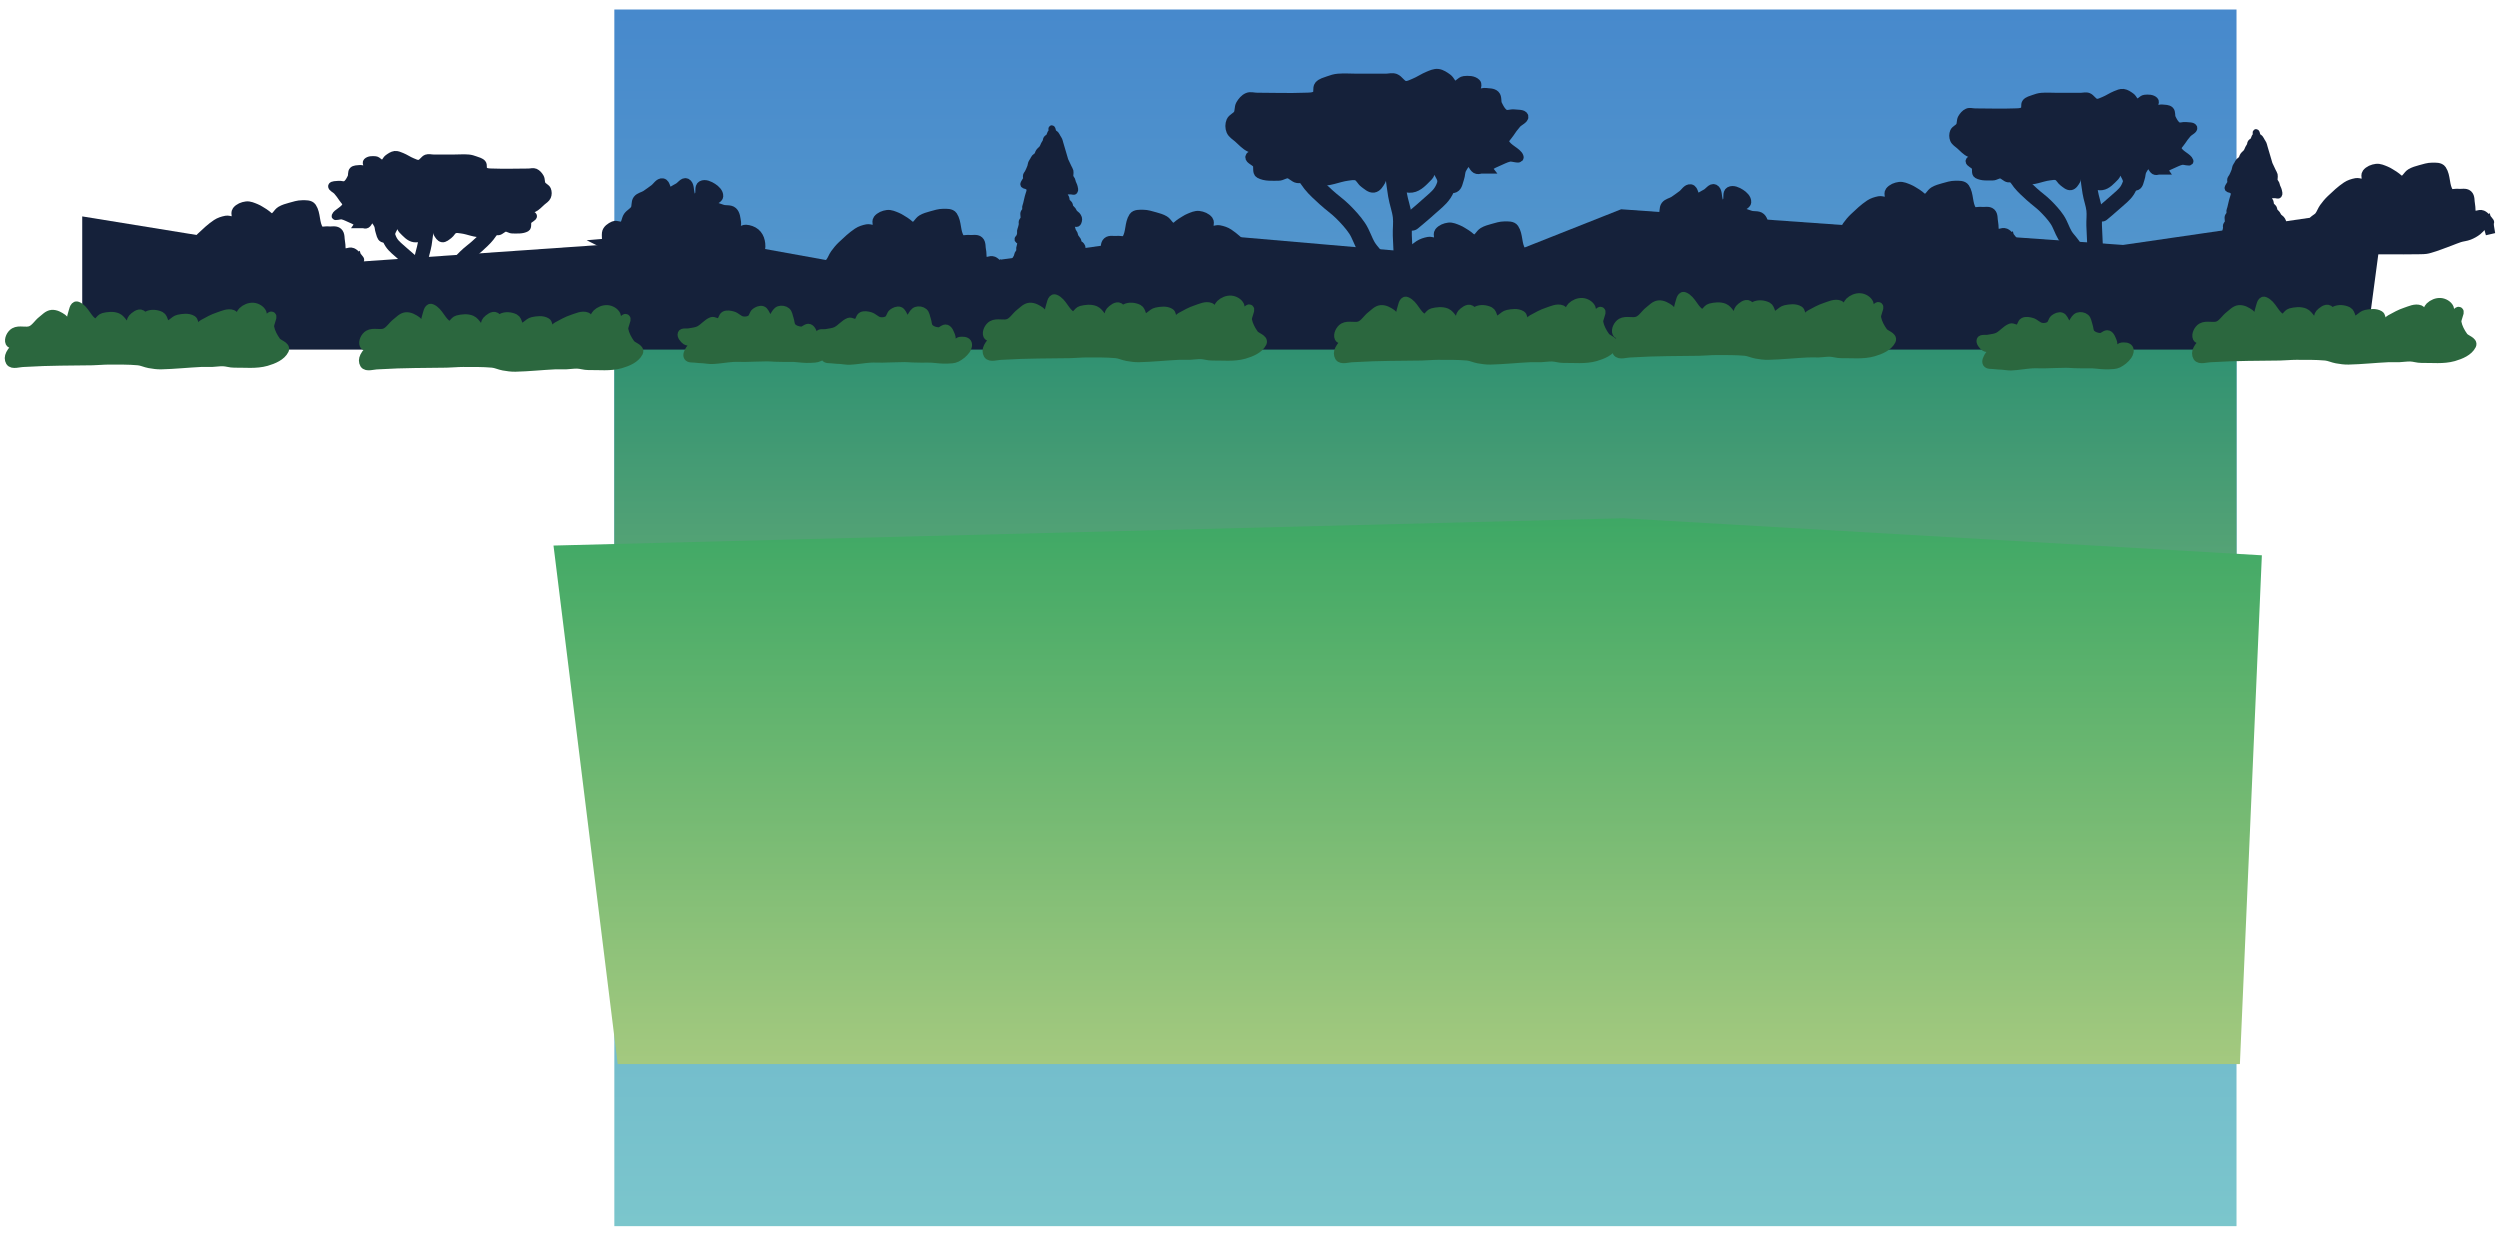 <svg xmlns="http://www.w3.org/2000/svg" xmlns:xlink="http://www.w3.org/1999/xlink" version="1.1" width="739.745" height="365.63" viewBox="-0.781 -2.815 739.745 365.63">
  <defs>
    <linearGradient id="grad_1" y2="1" x2="0">
      <stop offset="0" stop-color="#4789CC" stop-opacity="1"/>
      <stop offset="1" stop-color="#7BC6CC" stop-opacity="1"/>
    </linearGradient>
    <linearGradient id="grad_2" y2="1" x2="0">
      <stop offset="0" stop-color="#2D9071" stop-opacity="1"/>
      <stop offset="1" stop-color="#A4C97F" stop-opacity="1"/>
    </linearGradient>
    <linearGradient id="grad_3" y2="1" x2="0">
      <stop offset="0" stop-color="#3EA865" stop-opacity="1"/>
      <stop offset="1" stop-color="#A4C97F" stop-opacity="1"/>
    </linearGradient>
  <linearGradient id="grad_1-,0,0,1,181,0" y2="360" x2="181" x1="181" y1="0" gradientUnits="userSpaceOnUse">
      <stop offset="0" stop-color="#4789CC" stop-opacity="1"/>
      <stop offset="1" stop-color="#7BC6CC" stop-opacity="1"/>
    </linearGradient><linearGradient id="grad_2-,0,0,1,181,-71" y2="289" x2="181" x1="181" y1="96.5" gradientUnits="userSpaceOnUse">
      <stop offset="0" stop-color="#2D9071" stop-opacity="1"/>
      <stop offset="1" stop-color="#A4C97F" stop-opacity="1"/>
    </linearGradient><linearGradient id="grad_3-,0,0,1.153571367263794,182,-103.25" y2="312.036" x2="163" x1="163" y1="150.536" gradientUnits="userSpaceOnUse">
      <stop offset="0" stop-color="#3EA865" stop-opacity="1"/>
      <stop offset="1" stop-color="#A4C97F" stop-opacity="1"/>
    </linearGradient></defs>
  <!-- Exported by Scratch - http://scratch.mit.edu/ -->
  <path id="ID0.6388234607875347" fill="url(#grad_1-,0,0,1,181,0)" stroke="none" d="M 181 0 L 661 0 L 661 360 L 181 360 L 181 0 Z " stroke-width="1"/>
  <path id="ID0.03321666643023491" fill="url(#grad_2-,0,0,1,181,-71)" stroke="none" d="M 181 96.5 L 661 96.5 L 661 289 L 181 289 L 181 96.5 Z " stroke-width="1"/>
  <path id="ID0.7998434491455555" fill="url(#grad_3-,0,0,1.153571367263794,182,-103.25)" stroke="none" stroke-linecap="round" d="M 163 158.611 L 479.5 150.536 L 668.5 161.495 L 662 312.036 L 182 312.036 L 163 158.611 Z " stroke-width="1.08"/>
  <g id="ID0.3975421995855868">
    <path id="ID0.5004307264462113" fill="#15213A" stroke="none" d="M 23.55 61.218 L 105.895 74.59 L 207.242 67.552 L 265.658 78.109 L 352.225 66.145 L 441.608 73.886 L 478.909 59.107 L 627.411 69.664 L 704.829 58.403 L 699.199 100.631 L 23.55 100.631 L 23.55 61.218 Z " stroke-width="1.408"/>
    <g id="ID0.7524295561015606">
      <path id="ID0.6570757920853794" fill="#15213A" stroke="#15213A" stroke-width="2.815" stroke-linecap="round" d="M 439.496 47.142 C 439.078 46.578 440.665 45.718 442.312 45.031 C 443.477 44.545 444.599 43.898 445.831 43.623 C 446.745 43.42 448.871 44.3 448.646 43.623 C 448.167 42.189 445.162 41.247 444.423 39.4 C 444.033 38.428 445.275 37.473 445.831 36.585 C 446.451 35.591 447.179 34.659 447.942 33.77 C 448.589 33.015 450.232 32.372 450.053 31.658 C 449.88 30.965 448.197 31.074 447.238 30.955 C 446.308 30.838 445.237 31.419 444.423 30.955 C 443.405 30.373 442.835 29.188 442.312 28.139 C 441.879 27.275 442.291 26.007 441.608 25.324 C 440.925 24.642 439.751 24.74 438.793 24.62 C 437.862 24.504 436.64 25.283 435.977 24.62 C 435.314 23.957 436.64 22.468 435.977 21.805 C 435.133 20.961 433.646 20.969 432.458 21.101 C 431.417 21.217 430.681 22.657 429.643 22.509 C 428.659 22.368 428.341 20.976 427.532 20.398 C 426.679 19.788 425.757 19.119 424.717 18.99 C 423.758 18.87 422.798 19.335 421.901 19.694 C 420.442 20.278 419.138 21.221 417.678 21.805 C 416.782 22.164 415.801 22.743 414.863 22.509 C 413.726 22.225 413.145 20.809 412.048 20.398 C 411.17 20.068 410.17 20.398 409.233 20.398 C 406.421 20.398 403.6 20.398 400.787 20.398 C 398.912 20.398 397.025 20.241 395.157 20.398 C 394.194 20.478 393.247 20.762 392.342 21.101 C 391.361 21.469 390.198 21.704 389.526 22.509 C 388.909 23.251 389.565 24.706 388.823 25.324 C 387.905 26.09 386.497 25.98 385.304 26.028 C 380.621 26.215 375.915 26.028 371.228 26.028 C 370.057 26.028 369.274 25.659 368.413 26.028 C 367.499 26.419 366.794 27.277 366.301 28.139 C 365.821 28.978 366.077 30.116 365.597 30.955 C 365.105 31.817 363.877 32.153 363.486 33.066 C 363.117 33.928 363.117 35.02 363.486 35.881 C 363.877 36.795 364.848 37.338 365.597 37.993 C 366.726 38.981 367.745 40.198 369.116 40.808 C 369.974 41.188 370.994 40.808 371.932 40.808 C 372.869 40.808 374.747 40.339 374.747 40.808 C 374.747 41.336 372.98 42.396 371.932 42.919 C 371.067 43.351 369.289 42.929 369.116 43.623 C 368.938 44.337 370.735 44.872 371.228 45.734 C 371.708 46.573 371.087 48.081 371.932 48.55 C 373.583 49.467 375.673 49.254 377.562 49.254 C 378.527 49.254 379.418 48.43 380.377 48.55 C 381.417 48.679 382.152 49.828 383.192 49.957 C 384.151 50.077 385.102 49.593 386.007 49.254 C 386.989 48.886 387.908 47.48 388.823 47.846 C 389.667 48.184 388.571 50.515 389.526 50.661 C 392.344 51.095 395.143 49.607 397.972 49.254 C 398.902 49.137 399.926 48.885 400.787 49.254 C 401.701 49.645 402.089 50.786 402.899 51.365 C 403.752 51.974 404.676 52.92 405.714 52.773 C 406.698 52.632 407.333 51.524 407.825 50.661 C 408.305 49.822 407.775 48.45 408.529 47.846 C 409.261 47.26 410.681 47.183 411.344 47.846 C 412.007 48.509 410.639 50.043 411.344 50.661 C 412.852 51.98 414.99 53.037 416.975 52.773 C 418.974 52.506 420.476 50.679 421.901 49.254 C 422.643 48.512 422.478 46.438 423.309 46.438 C 424.238 46.438 424.8 48.26 425.42 49.254 C 425.976 50.142 426.023 51.397 426.828 52.069 C 427.57 52.687 428.779 53.205 429.643 52.773 C 430.581 52.304 430.683 50.938 431.051 49.957 C 431.39 49.052 431.275 47.981 431.755 47.142 C 432.247 46.279 432.872 45.031 433.866 45.031 C 434.86 45.031 435.124 46.631 435.977 47.142 C 436.38 47.383 436.94 47.29 437.385 47.142 Z "/>
      <path id="ID0.30618046782910824" fill="none" stroke="#15213A" stroke-width="5.63" stroke-linecap="round" d="M 383.192 45.031 C 383.192 45.031 385.832 49.386 387.415 51.365 C 388.658 52.917 390.177 54.239 391.638 55.588 C 393.226 57.053 395.037 58.283 396.565 59.81 C 398.092 61.338 399.589 62.94 400.787 64.737 C 401.95 66.481 402.524 68.57 403.603 70.368 C 404.64 72.096 406.339 73.436 407.122 75.294 C 408.246 77.966 409.233 83.74 409.233 83.74 "/>
      <path id="ID0.8843724299222231" fill="none" stroke="#15213A" stroke-width="5.63" stroke-linecap="round" d="M 414.863 81.628 C 414.863 81.628 414.33 71.772 414.159 66.849 C 414.095 64.975 414.379 63.08 414.159 61.218 C 413.908 59.072 413.094 57.018 412.752 54.884 C 412.155 51.152 411.72 47.383 411.344 43.623 C 411.25 42.683 411.344 40.808 411.344 40.808 "/>
      <path id="ID0.13546682987362146" fill="none" stroke="#15213A" stroke-width="5.63" stroke-linecap="round" d="M 416.975 62.626 C 416.975 62.626 420.314 59.868 421.901 58.403 C 423.362 57.054 425.049 55.852 426.124 54.18 C 427.207 52.495 427.66 50.468 428.236 48.55 C 428.379 48.07 428.236 47.142 428.236 47.142 "/>
    </g>
    <g id="ID0.7524295561015606">
      <path id="ID0.6570757920853794" fill="#15213A" stroke="#15213A" stroke-width="2.305" stroke-linecap="round" d="M 639.599 47.698 C 639.257 47.236 640.556 46.532 641.904 45.97 C 642.858 45.572 643.777 45.042 644.785 44.817 C 645.534 44.651 647.274 45.371 647.09 44.817 C 646.698 43.643 644.238 42.872 643.633 41.36 C 643.313 40.564 644.33 39.782 644.785 39.055 C 645.293 38.242 645.889 37.479 646.514 36.751 C 647.044 36.133 648.389 35.606 648.242 35.022 C 648.101 34.454 646.722 34.544 645.937 34.446 C 645.176 34.35 644.299 34.826 643.633 34.446 C 642.799 33.97 642.333 33 641.904 32.141 C 641.55 31.433 641.887 30.395 641.328 29.836 C 640.769 29.277 639.808 29.358 639.023 29.26 C 638.261 29.164 637.261 29.803 636.718 29.26 C 636.176 28.717 637.261 27.498 636.718 26.955 C 636.027 26.264 634.81 26.271 633.837 26.379 C 632.985 26.474 632.382 27.652 631.533 27.532 C 630.727 27.416 630.467 26.277 629.804 25.803 C 629.106 25.304 628.351 24.757 627.499 24.651 C 626.715 24.553 625.929 24.933 625.195 25.227 C 624 25.705 622.933 26.477 621.737 26.955 C 621.004 27.249 620.2 27.723 619.433 27.532 C 618.502 27.299 618.026 26.14 617.128 25.803 C 616.409 25.533 615.591 25.803 614.823 25.803 C 612.521 25.803 610.211 25.803 607.909 25.803 C 606.374 25.803 604.829 25.675 603.299 25.803 C 602.511 25.869 601.736 26.101 600.995 26.379 C 600.192 26.68 599.24 26.872 598.69 27.532 C 598.184 28.139 598.721 29.33 598.114 29.836 C 597.362 30.463 596.21 30.373 595.233 30.413 C 591.399 30.566 587.547 30.413 583.709 30.413 C 582.75 30.413 582.11 30.11 581.404 30.413 C 580.656 30.733 580.079 31.435 579.676 32.141 C 579.283 32.828 579.492 33.759 579.1 34.446 C 578.696 35.152 577.691 35.426 577.371 36.174 C 577.069 36.88 577.069 37.774 577.371 38.479 C 577.691 39.227 578.486 39.672 579.1 40.208 C 580.024 41.017 580.858 42.014 581.981 42.512 C 582.682 42.824 583.518 42.512 584.285 42.512 C 585.053 42.512 586.59 42.129 586.59 42.512 C 586.59 42.945 585.144 43.812 584.285 44.241 C 583.578 44.595 582.122 44.249 581.981 44.817 C 581.834 45.401 583.306 45.839 583.709 46.546 C 584.102 47.233 583.594 48.467 584.285 48.85 C 585.637 49.602 587.348 49.427 588.895 49.427 C 589.685 49.427 590.415 48.753 591.199 48.85 C 592.051 48.956 592.653 49.897 593.504 50.003 C 594.289 50.101 595.068 49.704 595.809 49.427 C 596.612 49.126 597.365 47.975 598.114 48.274 C 598.805 48.551 597.908 50.459 598.69 50.579 C 600.997 50.934 603.288 49.716 605.604 49.427 C 606.366 49.331 607.204 49.125 607.909 49.427 C 608.657 49.747 608.975 50.682 609.638 51.155 C 610.336 51.654 611.093 52.429 611.942 52.308 C 612.748 52.192 613.268 51.285 613.671 50.579 C 614.064 49.892 613.629 48.769 614.247 48.274 C 614.846 47.795 616.009 47.732 616.552 48.274 C 617.095 48.817 615.975 50.073 616.552 50.579 C 617.786 51.659 619.537 52.524 621.161 52.308 C 622.798 52.09 624.027 50.594 625.195 49.427 C 625.802 48.819 625.667 47.122 626.347 47.122 C 627.108 47.122 627.567 48.613 628.076 49.427 C 628.531 50.154 628.569 51.182 629.228 51.731 C 629.835 52.237 630.825 52.661 631.533 52.308 C 632.3 51.924 632.384 50.806 632.685 50.003 C 632.963 49.262 632.868 48.385 633.261 47.698 C 633.665 46.992 634.176 45.97 634.99 45.97 C 635.803 45.97 636.02 47.28 636.718 47.698 C 637.048 47.895 637.507 47.819 637.871 47.698 Z "/>
      <path id="ID0.30618046782910824" fill="none" stroke="#15213A" stroke-width="4.61" stroke-linecap="round" d="M 593.52 46.03 C 593.52 46.03 595.681 49.595 596.978 51.216 C 597.995 52.487 599.239 53.569 600.435 54.673 C 601.735 55.872 603.218 56.88 604.468 58.13 C 605.718 59.38 606.945 60.692 607.925 62.163 C 608.877 63.591 609.347 65.301 610.23 66.773 C 611.079 68.188 612.47 69.285 613.111 70.806 C 614.032 72.993 614.84 77.72 614.84 77.72 "/>
      <path id="ID0.8843724299222231" fill="none" stroke="#15213A" stroke-width="4.61" stroke-linecap="round" d="M 619.449 75.992 C 619.449 75.992 619.012 67.923 618.873 63.892 C 618.82 62.358 619.053 60.807 618.873 59.282 C 618.667 57.525 618 55.843 617.72 54.096 C 617.232 51.042 616.876 47.956 616.568 44.877 C 616.491 44.108 616.568 42.573 616.568 42.573 "/>
      <path id="ID0.13546682987362146" fill="none" stroke="#15213A" stroke-width="4.61" stroke-linecap="round" d="M 621.178 60.435 C 621.178 60.435 623.911 58.177 625.211 56.977 C 626.407 55.873 627.788 54.889 628.668 53.52 C 629.554 52.141 629.925 50.481 630.397 48.911 C 630.514 48.518 630.397 47.758 630.397 47.758 "/>
    </g>
    <g id="ID0.03272360377013683">
      <path id="ID0.18419262021780014" fill="#15213A" stroke="#15213A" stroke-width="1.864" stroke-linecap="round" d="M 310.391 36.522 C 310.086 36.068 310.001 36.902 309.637 37.587 C 309.487 37.859 309.059 37.965 308.883 38.227 C 308.712 38.481 308.754 38.806 308.632 39.079 C 308.5 39.377 308.281 39.642 308.13 39.932 C 307.947 40.281 307.859 40.67 307.627 40.997 C 307.352 41.387 306.898 41.673 306.622 42.063 C 306.39 42.39 306.359 42.805 306.12 43.129 C 305.932 43.384 305.572 43.523 305.366 43.768 C 305.149 44.026 305.031 44.337 304.864 44.62 C 304.697 44.904 304.48 45.172 304.361 45.473 C 304.227 45.816 304.236 46.192 304.11 46.538 C 303.9 47.118 303.632 47.683 303.356 48.243 C 303.213 48.537 302.935 48.786 302.854 49.096 C 302.764 49.442 302.944 49.815 302.854 50.161 C 302.773 50.471 302.483 50.716 302.351 51.014 C 302.23 51.288 301.946 51.605 302.1 51.866 C 302.267 52.15 302.801 52.108 303.105 52.293 C 303.394 52.467 303.719 52.655 303.859 52.932 C 303.99 53.193 303.9 53.503 303.859 53.785 C 303.816 54.075 303.691 54.353 303.608 54.637 C 303.524 54.921 303.431 55.204 303.356 55.489 C 303.264 55.842 303.189 56.2 303.105 56.555 C 303.022 56.91 302.946 57.268 302.854 57.621 C 302.78 57.906 302.646 58.182 302.603 58.473 C 302.562 58.755 302.684 59.05 302.603 59.326 C 302.512 59.633 302.191 59.87 302.1 60.178 C 302.019 60.453 302.1 60.747 302.1 61.031 C 302.1 61.315 302.182 61.608 302.1 61.883 C 302.01 62.191 301.688 62.428 301.598 62.736 C 301.517 63.011 301.635 63.306 301.598 63.588 C 301.551 63.948 301.439 64.301 301.347 64.654 C 301.272 64.939 301.139 65.216 301.095 65.506 C 301.054 65.787 301.137 66.077 301.095 66.359 C 301.052 66.649 300.966 66.938 300.844 67.211 C 300.713 67.509 300.288 67.749 300.342 68.064 C 300.392 68.362 300.956 68.426 301.095 68.703 C 301.227 68.964 301.133 69.273 301.095 69.555 C 301.048 69.915 300.892 70.261 300.844 70.621 C 300.807 70.903 300.926 71.198 300.844 71.474 C 300.754 71.781 300.473 72.028 300.342 72.326 C 300.22 72.6 300.212 72.905 300.091 73.178 C 299.959 73.476 299.755 73.747 299.588 74.031 C 299.421 74.315 299.303 74.625 299.086 74.883 C 298.88 75.128 298.491 75.253 298.332 75.523 C 298.141 75.847 298.173 76.236 298.081 76.588 C 298.007 76.874 297.951 77.167 297.83 77.441 C 297.698 77.738 297.209 77.993 297.327 78.293 C 297.446 78.594 297.969 78.643 298.332 78.72 C 298.657 78.789 299.005 78.685 299.337 78.72 C 299.68 78.756 299.999 78.896 300.342 78.933 C 300.673 78.968 301.022 78.864 301.347 78.933 C 301.709 79.01 301.989 79.282 302.351 79.359 C 302.676 79.428 303.025 79.324 303.356 79.359 C 303.699 79.396 304.019 79.54 304.361 79.572 C 304.777 79.611 305.201 79.533 305.617 79.572 C 305.96 79.605 306.28 79.749 306.622 79.785 C 306.954 79.82 307.296 79.75 307.627 79.785 C 307.97 79.822 308.297 79.928 308.632 79.998 C 308.967 80.069 309.294 80.175 309.637 80.212 C 309.969 80.246 310.317 80.142 310.642 80.212 C 311.005 80.288 311.284 80.561 311.647 80.638 C 311.971 80.707 312.317 80.638 312.651 80.638 C 312.986 80.638 313.322 80.638 313.656 80.638 C 313.991 80.638 314.327 80.638 314.661 80.638 C 314.996 80.638 315.332 80.638 315.666 80.638 C 316.084 80.638 316.504 80.638 316.922 80.638 C 317.257 80.638 317.592 80.638 317.927 80.638 C 318.345 80.638 318.765 80.638 319.183 80.638 C 319.601 80.638 320.077 80.814 320.439 80.638 C 320.764 80.48 320.851 80.093 320.942 79.785 C 321.023 79.51 320.979 79.215 320.942 78.933 C 320.894 78.573 320.774 78.222 320.69 77.867 C 320.607 77.513 320.532 77.154 320.439 76.802 C 320.365 76.516 320.231 76.24 320.188 75.949 C 320.147 75.668 320.26 75.374 320.188 75.097 C 320.091 74.723 319.828 74.393 319.686 74.031 C 319.576 73.753 319.518 73.462 319.434 73.178 C 319.351 72.895 319.267 72.61 319.183 72.326 C 319.1 72.042 319.054 71.747 318.932 71.474 C 318.8 71.176 318.297 70.846 318.43 70.621 C 318.548 70.42 319.248 70.831 319.434 70.621 C 319.625 70.404 319.354 70.023 319.183 69.769 C 319.007 69.507 318.605 69.391 318.43 69.129 C 318.259 68.875 318.318 68.544 318.178 68.277 C 317.98 67.898 317.623 67.59 317.425 67.211 C 317.285 66.943 317.295 66.632 317.173 66.359 C 317.042 66.061 316.803 65.804 316.671 65.506 C 316.549 65.233 316.529 64.932 316.42 64.654 C 316.277 64.291 316.015 63.962 315.917 63.588 C 315.845 63.311 315.68 62.836 315.917 62.736 C 316.183 62.623 316.572 63.05 316.922 63.162 C 317.245 63.265 317.619 63.506 317.927 63.375 C 318.262 63.233 318.339 62.83 318.43 62.523 C 318.511 62.247 318.511 61.945 318.43 61.67 C 318.339 61.362 318.144 61.076 317.927 60.818 C 317.721 60.573 317.38 60.423 317.173 60.178 C 316.956 59.92 316.869 59.595 316.671 59.326 C 316.449 59.025 316.104 58.79 315.917 58.473 C 315.763 58.212 315.821 57.882 315.666 57.621 C 315.479 57.304 315.082 57.092 314.913 56.768 C 314.74 56.437 314.796 56.046 314.661 55.703 C 314.543 55.402 314.291 55.148 314.159 54.85 C 314.037 54.577 313.693 54.226 313.908 53.998 C 314.174 53.715 314.74 53.825 315.164 53.785 C 315.496 53.753 315.834 53.785 316.169 53.785 C 316.503 53.785 316.988 54.021 317.173 53.785 C 317.452 53.43 317.256 52.926 317.173 52.506 C 317.086 52.063 316.823 51.657 316.671 51.227 C 316.572 50.947 316.541 50.648 316.42 50.375 C 316.288 50.077 316.008 49.83 315.917 49.522 C 315.836 49.247 315.917 48.953 315.917 48.67 C 315.917 48.386 315.99 48.094 315.917 47.817 C 315.82 47.444 315.582 47.106 315.415 46.752 C 315.248 46.397 315.079 46.041 314.913 45.686 C 314.746 45.331 314.553 44.983 314.41 44.62 C 314.3 44.342 314.242 44.052 314.159 43.768 C 314.075 43.484 313.991 43.199 313.908 42.915 C 313.824 42.632 313.74 42.347 313.656 42.063 C 313.573 41.779 313.489 41.494 313.405 41.21 C 313.322 40.926 313.237 40.642 313.154 40.358 C 313.071 40.074 312.986 39.789 312.903 39.505 C 312.819 39.222 312.773 38.927 312.651 38.653 C 312.52 38.355 312.316 38.084 312.149 37.8 C 311.982 37.517 311.864 37.206 311.647 36.948 C 311.441 36.703 311.069 36.57 310.893 36.309 C 310.722 36.055 310.769 35.728 310.642 35.456 C 310.598 35.363 310.467 35.082 310.391 35.243 Z "/>
      <path id="ID0.8145076674409211" fill="#15213A" stroke="none" d="M 306.62 74.641 L 311.394 74.641 L 311.394 94.236 L 306.62 94.236 L 306.62 74.641 Z " stroke-width="1.005"/>
    </g>
    <path id="ID0.7322682659141719" fill="#15213A" stroke="#15213A" stroke-width="2.815" stroke-linecap="round" d="M 595.036 71.775 C 594.252 67.714 594.831 68.439 594.684 68.256 C 594.127 67.559 593.487 66.536 592.573 66.145 C 591.712 65.776 590.455 66.772 589.758 66.145 C 588.956 65.423 589.302 64.029 589.054 62.978 C 588.833 62.037 589.068 60.809 588.35 60.162 C 587.648 59.53 586.472 59.927 585.535 59.81 C 584.598 59.694 583.262 60.233 582.72 59.459 C 581.381 57.546 581.904 54.715 580.609 52.773 C 580.072 51.969 578.759 52.069 577.793 52.069 C 576.598 52.069 575.426 52.453 574.274 52.773 C 573.31 53.04 572.318 53.313 571.459 53.828 C 570.533 54.384 570.066 55.786 568.996 55.94 C 568.061 56.073 567.353 55.001 566.533 54.532 C 565.712 54.063 564.946 53.475 564.069 53.124 C 563.173 52.765 562.212 52.301 561.254 52.421 C 560.214 52.55 559.068 52.989 558.439 53.828 C 557.871 54.584 558.793 56.016 558.087 56.643 C 557.386 57.266 556.194 56.47 555.272 56.643 C 554.288 56.828 553.29 57.143 552.456 57.699 C 550.795 58.805 549.33 60.198 547.882 61.57 C 547.098 62.313 546.398 63.154 545.77 64.033 C 545.221 64.802 544.938 65.748 544.363 66.497 C 543.756 67.285 542.46 67.635 542.251 68.608 C 542.042 69.586 542.581 70.735 543.307 71.423 C 544.912 72.943 547.027 73.829 548.937 74.942 C 549.842 75.47 550.732 76.109 551.753 76.35 C 552.779 76.592 553.308 76.35 554.92 76.35 C 561.365 76.35 567.83 76.453 574.274 76.35 C 575.886 76.325 576.18 76.253 577.09 75.998 C 579.124 75.428 581.084 74.602 583.072 73.886 C 584.014 73.547 584.931 73.129 585.887 72.831 C 586.809 72.542 587.806 72.486 588.702 72.127 C 589.579 71.776 590.428 71.309 591.165 70.719 C 592.2 69.892 592.894 68.664 593.981 67.904 Z "/>
    <path id="ID0.7322682659141719" fill="#15213A" stroke="#15213A" stroke-width="2.815" stroke-linecap="round" d="M 461.666 83.81 C 460.882 79.749 461.461 80.474 461.314 80.291 C 460.757 79.594 460.116 78.571 459.203 78.18 C 458.341 77.811 457.084 78.808 456.388 78.18 C 455.585 77.458 455.932 76.064 455.684 75.013 C 455.463 74.072 455.698 72.844 454.98 72.197 C 454.278 71.565 453.102 71.962 452.165 71.846 C 451.227 71.729 449.892 72.268 449.35 71.494 C 448.011 69.581 448.533 66.75 447.238 64.808 C 446.702 64.004 445.389 64.104 444.423 64.104 C 443.228 64.104 442.055 64.488 440.904 64.808 C 439.94 65.075 438.947 65.348 438.089 65.863 C 437.163 66.419 436.695 67.821 435.625 67.975 C 434.691 68.108 433.983 67.036 433.162 66.567 C 432.341 66.098 431.576 65.51 430.699 65.159 C 429.802 64.8 428.842 64.336 427.884 64.456 C 426.843 64.585 425.698 65.024 425.068 65.863 C 424.501 66.619 425.423 68.051 424.717 68.678 C 424.016 69.3 422.823 68.505 421.901 68.678 C 420.917 68.863 419.919 69.178 419.086 69.734 C 417.425 70.84 415.96 72.233 414.511 73.605 C 413.727 74.348 413.028 75.189 412.4 76.068 C 411.851 76.837 411.568 77.783 410.992 78.532 C 410.386 79.32 409.089 79.67 408.881 80.643 C 408.671 81.621 409.21 82.77 409.937 83.458 C 411.541 84.978 413.657 85.864 415.567 86.977 C 416.472 87.505 417.362 88.144 418.382 88.385 C 419.409 88.627 419.938 88.385 421.55 88.385 C 427.995 88.385 434.46 88.487 440.904 88.385 C 442.516 88.359 442.81 88.288 443.719 88.033 C 445.753 87.463 447.714 86.637 449.702 85.921 C 450.643 85.582 451.561 85.164 452.517 84.866 C 453.439 84.577 454.435 84.521 455.332 84.162 C 456.209 83.811 457.058 83.344 457.795 82.754 C 458.83 81.927 459.524 80.699 460.61 79.939 Z "/>
    <path id="ID0.7322682659141719" fill="#15213A" stroke="#15213A" stroke-width="2.815" stroke-linecap="round" d="M 295.569 80.08 C 294.785 76.019 295.364 76.744 295.217 76.561 C 294.66 75.864 294.019 74.841 293.106 74.45 C 292.244 74.081 290.987 75.077 290.291 74.45 C 289.488 73.727 289.834 72.334 289.587 71.282 C 289.366 70.342 289.601 69.113 288.883 68.467 C 288.181 67.835 287.005 68.232 286.068 68.115 C 285.13 67.999 283.795 68.538 283.253 67.763 C 281.914 65.85 282.436 63.02 281.141 61.077 C 280.605 60.274 279.292 60.373 278.326 60.373 C 277.131 60.373 275.958 60.758 274.807 61.077 C 273.843 61.345 272.85 61.618 271.992 62.133 C 271.065 62.689 270.598 64.091 269.528 64.244 C 268.594 64.378 267.886 63.306 267.065 62.837 C 266.245 62.368 265.479 61.78 264.602 61.429 C 263.705 61.07 262.745 60.606 261.787 60.725 C 260.746 60.855 259.601 61.294 258.971 62.133 C 258.404 62.889 259.326 64.32 258.62 64.948 C 257.918 65.57 256.726 64.775 255.804 64.948 C 254.82 65.133 253.822 65.448 252.989 66.004 C 251.328 67.11 249.863 68.502 248.414 69.875 C 247.63 70.618 246.931 71.458 246.303 72.338 C 245.754 73.107 245.471 74.053 244.895 74.801 C 244.289 75.59 242.992 75.94 242.784 76.913 C 242.574 77.891 243.113 79.04 243.84 79.728 C 245.444 81.248 247.56 82.134 249.47 83.247 C 250.375 83.775 251.265 84.414 252.285 84.655 C 253.311 84.897 253.841 84.655 255.452 84.655 C 261.898 84.655 268.363 84.757 274.807 84.655 C 276.419 84.629 276.713 84.558 277.622 84.303 C 279.656 83.733 281.617 82.906 283.604 82.191 C 284.546 81.852 285.464 81.434 286.42 81.136 C 287.342 80.847 288.338 80.791 289.235 80.432 C 290.112 80.081 290.961 79.614 291.698 79.024 C 292.733 78.197 293.427 76.969 294.513 76.209 Z "/>
    <path id="ID0.7322682659141719" fill="#15213A" stroke="#15213A" stroke-width="2.815" stroke-linecap="round" d="M 320.202 80.362 C 320.986 76.3 320.408 77.025 320.554 76.843 C 321.111 76.146 321.752 75.122 322.665 74.731 C 323.527 74.362 324.784 75.359 325.481 74.731 C 326.283 74.009 325.937 72.615 326.184 71.564 C 326.405 70.624 326.17 69.395 326.888 68.749 C 327.591 68.117 328.766 68.514 329.703 68.397 C 330.641 68.28 331.977 68.819 332.519 68.045 C 333.857 66.132 333.335 63.301 334.63 61.359 C 335.166 60.555 336.48 60.655 337.445 60.655 C 338.64 60.655 339.813 61.039 340.964 61.359 C 341.928 61.626 342.921 61.899 343.779 62.414 C 344.706 62.971 345.173 64.373 346.243 64.526 C 347.177 64.66 347.885 63.587 348.706 63.118 C 349.527 62.65 350.292 62.061 351.169 61.711 C 352.066 61.352 353.026 60.887 353.985 61.007 C 355.025 61.136 356.171 61.576 356.8 62.414 C 357.367 63.17 356.445 64.602 357.152 65.23 C 357.853 65.852 359.045 65.057 359.967 65.23 C 360.951 65.414 361.949 65.729 362.782 66.285 C 364.443 67.392 365.908 68.784 367.357 70.156 C 368.141 70.9 368.84 71.74 369.468 72.62 C 370.017 73.388 370.3 74.334 370.876 75.083 C 371.483 75.871 372.779 76.222 372.987 77.194 C 373.197 78.173 372.658 79.321 371.932 80.01 C 370.327 81.53 368.211 82.415 366.301 83.529 C 365.396 84.056 364.506 84.695 363.486 84.936 C 362.46 85.178 361.93 84.936 360.319 84.936 C 353.873 84.936 347.408 85.039 340.964 84.936 C 339.353 84.911 339.058 84.839 338.149 84.584 C 336.115 84.014 334.154 83.188 332.167 82.473 C 331.225 82.134 330.307 81.716 329.351 81.417 C 328.43 81.129 327.433 81.072 326.536 80.713 C 325.659 80.363 324.811 79.895 324.073 79.306 C 323.038 78.478 322.344 77.251 321.258 76.491 Z "/>
    <path id="ID0.7322682659141719" fill="#15213A" stroke="#15213A" stroke-width="2.815" stroke-linecap="round" d="M 105.895 77.546 C 105.111 73.485 105.689 74.21 105.543 74.027 C 104.985 73.331 104.345 72.307 103.431 71.916 C 102.57 71.547 101.313 72.544 100.616 71.916 C 99.814 71.194 100.16 69.8 99.912 68.749 C 99.691 67.808 99.927 66.58 99.209 65.933 C 98.506 65.302 97.331 65.698 96.393 65.582 C 95.456 65.465 94.12 66.004 93.578 65.23 C 92.24 63.317 92.762 60.486 91.467 58.544 C 90.93 57.74 89.617 57.84 88.652 57.84 C 87.457 57.84 86.284 58.224 85.133 58.544 C 84.168 58.811 83.176 59.084 82.317 59.599 C 81.391 60.155 80.924 61.557 79.854 61.711 C 78.919 61.844 78.211 60.772 77.391 60.303 C 76.57 59.834 75.804 59.246 74.927 58.895 C 74.031 58.537 73.071 58.072 72.112 58.192 C 71.072 58.321 69.926 58.76 69.297 59.599 C 68.73 60.355 69.652 61.787 68.945 62.414 C 68.244 63.037 67.052 62.241 66.13 62.414 C 65.146 62.599 64.148 62.914 63.315 63.47 C 61.654 64.577 60.188 65.969 58.74 67.341 C 57.956 68.084 57.256 68.925 56.629 69.804 C 56.08 70.573 55.797 71.519 55.221 72.268 C 54.614 73.056 53.318 73.406 53.11 74.379 C 52.9 75.357 53.439 76.506 54.165 77.194 C 55.77 78.715 57.886 79.6 59.796 80.713 C 60.701 81.241 61.59 81.88 62.611 82.121 C 63.637 82.363 64.166 82.121 65.778 82.121 C 72.224 82.121 78.689 82.224 85.133 82.121 C 86.744 82.096 87.038 82.024 87.948 81.769 C 89.982 81.199 91.943 80.373 93.93 79.658 C 94.872 79.318 95.79 78.9 96.745 78.602 C 97.667 78.313 98.664 78.257 99.561 77.898 C 100.437 77.548 101.286 77.08 102.024 76.491 C 103.058 75.663 103.752 74.436 104.839 73.675 Z "/>
    <path id="ID0.7322682659141719" fill="#15213A" stroke="#15213A" stroke-width="2.815" stroke-linecap="round" d="M 736.149 66.426 C 735.365 62.365 735.943 63.09 735.797 62.907 C 735.239 62.21 734.599 61.187 733.685 60.796 C 732.824 60.427 731.567 61.424 730.87 60.796 C 730.068 60.074 730.414 58.68 730.166 57.629 C 729.945 56.688 730.18 55.46 729.462 54.813 C 728.76 54.181 727.585 54.578 726.647 54.462 C 725.71 54.345 724.374 54.884 723.832 54.11 C 722.493 52.197 723.016 49.366 721.721 47.424 C 721.184 46.62 719.871 46.72 718.905 46.72 C 717.71 46.72 716.538 47.104 715.386 47.424 C 714.422 47.691 713.43 47.964 712.571 48.479 C 711.645 49.035 711.178 50.437 710.108 50.591 C 709.173 50.724 708.465 49.652 707.644 49.183 C 706.824 48.714 706.058 48.126 705.181 47.776 C 704.285 47.416 703.325 46.952 702.366 47.072 C 701.326 47.201 700.18 47.64 699.551 48.479 C 698.984 49.235 699.906 50.667 699.199 51.294 C 698.498 51.917 697.306 51.121 696.384 51.294 C 695.4 51.479 694.402 51.794 693.568 52.35 C 691.908 53.457 690.442 54.849 688.994 56.221 C 688.21 56.964 687.51 57.805 686.882 58.684 C 686.333 59.453 686.051 60.399 685.475 61.148 C 684.868 61.936 683.572 62.286 683.363 63.259 C 683.154 64.237 683.693 65.386 684.419 66.074 C 686.024 67.594 688.139 68.48 690.049 69.593 C 690.955 70.121 691.844 70.76 692.865 71.001 C 693.891 71.243 694.42 71.001 696.032 71.001 C 702.477 71.001 708.942 71.104 715.386 71.001 C 716.998 70.976 717.292 70.904 718.202 70.649 C 720.236 70.079 722.196 69.253 724.184 68.538 C 725.126 68.198 726.043 67.78 726.999 67.482 C 727.921 67.193 728.918 67.137 729.814 66.778 C 730.691 66.428 731.54 65.96 732.278 65.371 C 733.312 64.543 734.006 63.315 735.093 62.555 Z "/>
    <g id="ID0.7524295561015606">
      <path id="ID0.6570757920853794" fill="#15213A" stroke="#15213A" stroke-width="2.077" stroke-linecap="round" d="M 105.14 63.675 C 105.449 63.258 104.278 62.624 103.063 62.117 C 102.203 61.759 101.376 61.281 100.467 61.078 C 99.792 60.929 98.224 61.578 98.39 61.078 C 98.743 60.02 100.96 59.325 101.505 57.963 C 101.793 57.245 100.877 56.541 100.467 55.886 C 100.009 55.152 99.472 54.465 98.909 53.809 C 98.431 53.252 97.219 52.777 97.351 52.251 C 97.479 51.739 98.721 51.82 99.428 51.731 C 100.115 51.645 100.905 52.074 101.505 51.731 C 102.256 51.302 102.677 50.428 103.063 49.654 C 103.382 49.017 103.079 48.081 103.583 47.577 C 104.086 47.073 104.952 47.146 105.66 47.058 C 106.346 46.972 107.248 47.547 107.737 47.058 C 108.226 46.569 107.248 45.47 107.737 44.981 C 108.36 44.358 109.457 44.364 110.333 44.461 C 111.102 44.547 111.645 45.609 112.41 45.5 C 113.136 45.396 113.371 44.369 113.968 43.942 C 114.598 43.492 115.278 42.999 116.046 42.904 C 116.753 42.815 117.461 43.158 118.123 43.423 C 119.2 43.854 120.161 44.55 121.238 44.981 C 121.9 45.245 122.624 45.672 123.316 45.5 C 124.155 45.29 124.584 44.245 125.393 43.942 C 126.041 43.699 126.778 43.942 127.47 43.942 C 129.545 43.942 131.626 43.942 133.701 43.942 C 135.085 43.942 136.477 43.827 137.856 43.942 C 138.566 44.001 139.265 44.211 139.933 44.461 C 140.657 44.732 141.514 44.906 142.01 45.5 C 142.466 46.047 141.982 47.121 142.529 47.577 C 143.206 48.142 144.245 48.061 145.126 48.096 C 148.581 48.234 152.053 48.096 155.511 48.096 C 156.375 48.096 156.953 47.824 157.589 48.096 C 158.262 48.385 158.783 49.017 159.146 49.654 C 159.5 50.273 159.311 51.112 159.666 51.731 C 160.029 52.368 160.935 52.615 161.224 53.289 C 161.496 53.925 161.496 54.731 161.224 55.366 C 160.935 56.04 160.218 56.441 159.666 56.924 C 158.833 57.653 158.081 58.552 157.069 59.001 C 156.437 59.282 155.684 59.001 154.992 59.001 C 154.3 59.001 152.915 58.656 152.915 59.001 C 152.915 59.391 154.218 60.173 154.992 60.559 C 155.63 60.878 156.941 60.566 157.069 61.078 C 157.201 61.605 155.875 62 155.511 62.636 C 155.157 63.255 155.615 64.368 154.992 64.713 C 153.774 65.391 152.232 65.233 150.838 65.233 C 150.125 65.233 149.468 64.625 148.761 64.713 C 147.993 64.809 147.451 65.657 146.684 65.752 C 145.976 65.84 145.274 65.483 144.606 65.233 C 143.882 64.962 143.204 63.924 142.529 64.194 C 141.906 64.444 142.715 66.163 142.01 66.271 C 139.931 66.591 137.866 65.493 135.778 65.233 C 135.092 65.147 134.337 64.961 133.701 65.233 C 133.027 65.522 132.741 66.364 132.143 66.791 C 131.514 67.24 130.832 67.938 130.066 67.829 C 129.34 67.725 128.872 66.908 128.508 66.271 C 128.154 65.652 128.546 64.64 127.989 64.194 C 127.449 63.762 126.401 63.705 125.912 64.194 C 125.423 64.683 126.432 65.816 125.912 66.271 C 124.8 67.245 123.222 68.025 121.758 67.829 C 120.283 67.633 119.175 66.285 118.123 65.233 C 117.575 64.686 117.697 63.156 117.084 63.156 C 116.399 63.156 115.984 64.5 115.526 65.233 C 115.116 65.888 115.082 66.815 114.488 67.31 C 113.94 67.766 113.048 68.148 112.41 67.829 C 111.719 67.483 111.643 66.476 111.372 65.752 C 111.122 65.084 111.207 64.294 110.853 63.675 C 110.489 63.038 110.028 62.117 109.295 62.117 C 108.561 62.117 108.366 63.298 107.737 63.675 C 107.44 63.853 107.026 63.784 106.698 63.675 Z "/>
      <path id="ID0.30618046782910824" fill="none" stroke="#15213A" stroke-width="4.154" stroke-linecap="round" d="M 146.692 62.176 C 146.692 62.176 144.745 65.389 143.576 66.85 C 142.659 67.995 141.538 68.97 140.46 69.965 C 139.289 71.046 137.952 71.954 136.826 73.081 C 135.699 74.208 134.594 75.39 133.71 76.716 C 132.852 78.003 132.428 79.544 131.633 80.87 C 130.867 82.146 129.614 83.135 129.036 84.505 C 128.206 86.477 127.478 90.737 127.478 90.737 "/>
      <path id="ID0.8843724299222231" fill="none" stroke="#15213A" stroke-width="4.154" stroke-linecap="round" d="M 123.324 89.179 C 123.324 89.179 123.718 81.907 123.843 78.274 C 123.891 76.892 123.681 75.494 123.843 74.12 C 124.029 72.536 124.629 71.02 124.882 69.446 C 125.322 66.693 125.643 63.911 125.92 61.137 C 125.99 60.444 125.92 59.06 125.92 59.06 "/>
      <path id="ID0.13546682987362146" fill="none" stroke="#15213A" stroke-width="4.154" stroke-linecap="round" d="M 121.766 75.158 C 121.766 75.158 119.303 73.124 118.131 72.043 C 117.053 71.047 115.809 70.161 115.015 68.927 C 114.217 67.684 113.882 66.188 113.457 64.772 C 113.352 64.418 113.457 63.734 113.457 63.734 "/>
    </g>
    <path id="ID0.6887619853951037" fill="#15213A" stroke="#15213A" stroke-width="2.815" stroke-linecap="round" d="M 178.034 69.312 C 179.197 69.229 178.575 67.618 178.738 66.145 C 178.848 65.156 179.936 64.425 180.85 64.033 C 181.711 63.664 182.885 64.553 183.665 64.033 C 184.537 63.452 184.463 62.071 185.072 61.218 C 185.651 60.409 186.691 59.969 187.184 59.107 C 187.664 58.268 187.308 57.064 187.887 56.291 C 188.455 55.536 189.555 55.395 190.351 54.884 C 191.198 54.339 191.994 53.71 192.814 53.124 C 193.635 52.539 194.284 51.199 195.277 51.365 C 196.271 51.531 196.074 53.531 197.037 53.828 C 197.994 54.122 198.944 53.196 199.852 52.773 C 200.708 52.373 201.507 50.961 202.315 51.365 C 203.267 51.841 203.057 53.465 203.371 54.532 C 203.644 55.46 203.411 57.264 204.075 57.347 C 204.818 57.44 205.678 55.837 206.186 54.884 C 206.641 54.031 206.041 52.532 206.89 52.069 C 207.839 51.551 209.148 52.188 210.057 52.773 C 210.905 53.317 211.894 54.231 211.817 55.236 C 211.741 56.227 209.468 56.473 209.705 57.347 C 209.995 58.408 211.748 58.669 212.873 59.107 C 213.879 59.498 215.243 59.08 216.04 59.81 C 216.859 60.562 216.902 61.883 217.095 62.978 C 217.259 63.901 216.403 65.273 217.095 65.793 C 217.81 66.329 218.946 65.028 219.911 65.089 C 220.91 65.151 221.957 65.504 222.726 66.145 C 223.452 66.75 223.947 67.682 224.133 68.608 C 224.319 69.534 224.484 70.791 223.781 71.423 C 222.993 72.133 221.67 71.664 220.614 71.775 C 219.443 71.899 218.269 72.037 217.095 72.127 C 215.222 72.271 213.328 72.245 211.465 72.479 C 210.506 72.599 209.61 73.29 208.65 73.183 C 206.361 72.928 204.227 71.843 201.964 71.423 C 201.042 71.253 200.07 71.596 199.148 71.423 C 198.164 71.239 197.304 70.611 196.333 70.368 C 195.417 70.138 194.455 70.132 193.518 70.016 C 192.581 69.899 191.646 69.723 190.703 69.664 C 189.767 69.605 188.825 69.664 187.887 69.664 C 186.95 69.664 186.003 69.547 185.072 69.664 C 184.114 69.783 183.214 70.231 182.257 70.368 C 181.562 70.467 180.596 70.908 180.146 70.368 Z "/>
    <g id="ID0.03272360377013683">
      <path id="ID0.18419262021780014" fill="#15213A" stroke="#15213A" stroke-width="1.864" stroke-linecap="round" d="M 666.725 37.648 C 666.42 37.194 666.335 38.028 665.971 38.713 C 665.822 38.985 665.394 39.091 665.218 39.353 C 665.047 39.607 665.088 39.932 664.966 40.205 C 664.835 40.503 664.616 40.768 664.464 41.058 C 664.281 41.407 664.194 41.796 663.962 42.123 C 663.686 42.513 663.232 42.799 662.957 43.189 C 662.725 43.516 662.693 43.931 662.454 44.255 C 662.266 44.51 661.907 44.649 661.701 44.894 C 661.484 45.152 661.365 45.462 661.198 45.746 C 661.031 46.03 660.814 46.298 660.696 46.599 C 660.561 46.943 660.57 47.318 660.444 47.664 C 660.235 48.244 659.966 48.809 659.691 49.37 C 659.547 49.663 659.27 49.913 659.188 50.222 C 659.098 50.568 659.279 50.941 659.188 51.288 C 659.107 51.597 658.818 51.843 658.686 52.14 C 658.564 52.414 658.28 52.731 658.435 52.992 C 658.602 53.276 659.135 53.235 659.44 53.419 C 659.728 53.593 660.054 53.781 660.193 54.058 C 660.325 54.319 660.235 54.629 660.193 54.911 C 660.15 55.201 660.025 55.479 659.942 55.763 C 659.859 56.047 659.765 56.33 659.691 56.616 C 659.598 56.968 659.523 57.327 659.44 57.681 C 659.356 58.036 659.281 58.394 659.188 58.747 C 659.114 59.032 658.98 59.309 658.937 59.599 C 658.896 59.881 659.019 60.176 658.937 60.452 C 658.847 60.76 658.525 60.996 658.435 61.304 C 658.353 61.58 658.435 61.873 658.435 62.157 C 658.435 62.441 658.516 62.734 658.435 63.009 C 658.344 63.317 658.023 63.554 657.932 63.862 C 657.851 64.137 657.97 64.432 657.932 64.714 C 657.885 65.074 657.774 65.427 657.681 65.78 C 657.607 66.065 657.473 66.341 657.43 66.632 C 657.389 66.914 657.471 67.203 657.43 67.485 C 657.387 67.775 657.3 68.064 657.179 68.337 C 657.047 68.635 656.623 68.875 656.676 69.19 C 656.726 69.488 657.29 69.552 657.43 69.829 C 657.562 70.09 657.467 70.399 657.43 70.681 C 657.383 71.041 657.226 71.387 657.179 71.747 C 657.141 72.029 657.26 72.324 657.179 72.6 C 657.088 72.907 656.808 73.155 656.676 73.452 C 656.555 73.726 656.547 74.031 656.425 74.305 C 656.293 74.602 656.089 74.873 655.923 75.157 C 655.756 75.441 655.637 75.751 655.42 76.01 C 655.214 76.254 654.825 76.379 654.667 76.649 C 654.476 76.973 654.508 77.362 654.415 77.715 C 654.341 78 654.286 78.293 654.164 78.567 C 654.032 78.865 653.543 79.118 653.662 79.419 C 653.78 79.72 654.304 79.769 654.667 79.846 C 654.991 79.915 655.34 79.811 655.671 79.846 C 656.014 79.882 656.334 80.022 656.676 80.059 C 657.008 80.094 657.356 79.99 657.681 80.059 C 658.044 80.135 658.323 80.408 658.686 80.485 C 659.011 80.554 659.359 80.45 659.691 80.485 C 660.034 80.522 660.353 80.666 660.696 80.698 C 661.112 80.737 661.536 80.659 661.952 80.698 C 662.294 80.731 662.614 80.875 662.957 80.911 C 663.288 80.946 663.63 80.876 663.962 80.911 C 664.304 80.948 664.632 81.054 664.966 81.124 C 665.301 81.195 665.629 81.301 665.971 81.338 C 666.303 81.373 666.652 81.269 666.976 81.338 C 667.339 81.414 667.618 81.687 667.981 81.764 C 668.306 81.833 668.651 81.764 668.986 81.764 C 669.321 81.764 669.656 81.764 669.991 81.764 C 670.326 81.764 670.661 81.764 670.996 81.764 C 671.33 81.764 671.666 81.764 672.001 81.764 C 672.419 81.764 672.839 81.764 673.257 81.764 C 673.591 81.764 673.927 81.764 674.262 81.764 C 674.68 81.764 675.1 81.764 675.518 81.764 C 675.936 81.764 676.411 81.94 676.774 81.764 C 677.098 81.606 677.186 81.219 677.276 80.911 C 677.358 80.636 677.313 80.341 677.276 80.059 C 677.229 79.699 677.108 79.348 677.025 78.993 C 676.942 78.639 676.866 78.281 676.774 77.928 C 676.699 77.642 676.566 77.366 676.523 77.075 C 676.481 76.794 676.595 76.5 676.523 76.223 C 676.425 75.849 676.163 75.519 676.02 75.157 C 675.911 74.879 675.852 74.588 675.769 74.305 C 675.686 74.021 675.601 73.736 675.518 73.452 C 675.434 73.168 675.388 72.873 675.266 72.6 C 675.135 72.302 674.631 71.972 674.764 71.747 C 674.883 71.546 675.583 71.957 675.769 71.747 C 675.96 71.531 675.688 71.149 675.518 70.895 C 675.342 70.633 674.94 70.517 674.764 70.255 C 674.593 70.001 674.653 69.671 674.513 69.403 C 674.315 69.024 673.957 68.716 673.759 68.337 C 673.619 68.07 673.63 67.758 673.508 67.485 C 673.376 67.187 673.137 66.93 673.005 66.632 C 672.884 66.359 672.864 66.058 672.754 65.78 C 672.612 65.417 672.349 65.088 672.252 64.714 C 672.179 64.437 672.015 63.962 672.252 63.862 C 672.517 63.749 672.906 64.176 673.257 64.288 C 673.579 64.391 673.953 64.632 674.262 64.501 C 674.596 64.359 674.674 63.956 674.764 63.648 C 674.845 63.373 674.845 63.071 674.764 62.796 C 674.674 62.488 674.479 62.202 674.262 61.944 C 674.056 61.699 673.714 61.549 673.508 61.304 C 673.291 61.046 673.203 60.721 673.005 60.452 C 672.783 60.151 672.439 59.916 672.252 59.599 C 672.097 59.337 672.155 59.008 672.001 58.747 C 671.814 58.43 671.417 58.218 671.247 57.894 C 671.074 57.563 671.13 57.172 670.996 56.829 C 670.877 56.528 670.625 56.274 670.493 55.976 C 670.372 55.703 670.027 55.352 670.242 55.124 C 670.508 54.842 671.074 54.951 671.498 54.911 C 671.831 54.879 672.168 54.911 672.503 54.911 C 672.838 54.911 673.322 55.147 673.508 54.911 C 673.786 54.556 673.59 54.052 673.508 53.632 C 673.42 53.189 673.157 52.783 673.005 52.353 C 672.906 52.073 672.876 51.774 672.754 51.501 C 672.623 51.203 672.342 50.956 672.252 50.648 C 672.17 50.373 672.252 50.08 672.252 49.796 C 672.252 49.512 672.324 49.22 672.252 48.943 C 672.154 48.57 671.916 48.232 671.749 47.878 C 671.583 47.523 671.414 47.167 671.247 46.812 C 671.08 46.457 670.887 46.109 670.745 45.746 C 670.635 45.468 670.577 45.178 670.493 44.894 C 670.41 44.61 670.326 44.325 670.242 44.041 C 670.159 43.758 670.074 43.473 669.991 43.189 C 669.907 42.905 669.823 42.62 669.74 42.337 C 669.656 42.053 669.572 41.768 669.488 41.484 C 669.405 41.2 669.321 40.915 669.237 40.632 C 669.154 40.348 669.107 40.053 668.986 39.779 C 668.854 39.481 668.65 39.21 668.484 38.927 C 668.317 38.643 668.198 38.332 667.981 38.074 C 667.775 37.829 667.403 37.696 667.227 37.435 C 667.057 37.181 667.104 36.854 666.976 36.582 C 666.932 36.489 666.801 36.208 666.725 36.369 Z "/>
      <path id="ID0.8145076674409211" fill="#15213A" stroke="none" d="M 662.955 75.767 L 667.728 75.767 L 667.728 95.362 L 662.955 95.362 L 662.955 75.767 Z " stroke-width="1.005"/>
    </g>
    <path id="ID0.6887619853951037" fill="#15213A" stroke="#15213A" stroke-width="2.815" stroke-linecap="round" d="M 482.217 71.071 C 483.38 70.988 482.758 69.378 482.921 67.904 C 483.031 66.916 484.119 66.184 485.032 65.793 C 485.894 65.424 487.068 66.312 487.848 65.793 C 488.72 65.211 488.646 63.831 489.255 62.978 C 489.834 62.168 490.874 61.729 491.366 60.866 C 491.846 60.027 491.49 58.824 492.07 58.051 C 492.638 57.295 493.738 57.154 494.534 56.643 C 495.381 56.099 496.176 55.469 496.997 54.884 C 497.817 54.298 498.466 52.958 499.46 53.124 C 500.454 53.291 500.257 55.291 501.22 55.588 C 502.177 55.882 503.127 54.956 504.035 54.532 C 504.891 54.132 505.69 52.72 506.498 53.124 C 507.45 53.6 507.24 55.224 507.554 56.291 C 507.827 57.219 507.593 59.024 508.258 59.107 C 509.001 59.2 509.861 57.596 510.369 56.643 C 510.824 55.79 510.224 54.291 511.073 53.828 C 512.022 53.31 513.331 53.948 514.24 54.532 C 515.087 55.077 516.077 55.99 516 56.995 C 515.923 57.986 513.65 58.233 513.888 59.107 C 514.178 60.168 515.931 60.428 517.055 60.866 C 518.062 61.258 519.426 60.839 520.222 61.57 C 521.042 62.322 521.085 63.642 521.278 64.737 C 521.441 65.66 520.586 67.033 521.278 67.552 C 521.993 68.089 523.129 66.788 524.093 66.849 C 525.093 66.91 526.14 67.264 526.909 67.904 C 527.635 68.51 528.13 69.441 528.316 70.368 C 528.502 71.294 528.667 72.551 527.964 73.183 C 527.176 73.892 525.853 73.423 524.797 73.535 C 523.626 73.659 522.452 73.796 521.278 73.886 C 519.404 74.03 517.511 74.005 515.648 74.238 C 514.689 74.358 513.792 75.049 512.832 74.942 C 510.544 74.687 508.41 73.602 506.146 73.183 C 505.224 73.012 504.253 73.356 503.331 73.183 C 502.347 72.998 501.487 72.371 500.516 72.127 C 499.6 71.898 498.638 71.892 497.701 71.775 C 496.763 71.658 495.829 71.482 494.885 71.423 C 493.95 71.364 493.008 71.423 492.07 71.423 C 491.133 71.423 490.185 71.306 489.255 71.423 C 488.296 71.543 487.397 71.99 486.44 72.127 C 485.745 72.227 484.779 72.668 484.329 72.127 Z "/>
    <path id="ID0.6556480447761714" fill="#2B673E" stroke="#2B673E" stroke-width="2.815" stroke-linecap="round" d="M 367.357 101.968 C 369.464 101.353 371.722 100.407 372.635 98.59 C 373.153 97.509 370.876 97.02 370.242 96.127 C 369.343 94.867 368.559 93.428 368.272 91.904 C 368.069 90.828 369.333 88.713 368.835 88.666 C 368.32 88.618 366.733 91.943 366.02 91.693 C 365.326 91.451 366.567 88.899 366.02 87.681 C 365.608 86.767 364.484 86.137 363.486 86.062 C 362.384 85.979 361.182 86.489 360.389 87.259 C 359.381 88.238 359.303 90.721 358.418 90.989 C 357.789 91.179 358.292 88.545 357.363 88.174 C 356.04 87.644 354.495 88.437 353.14 88.877 C 351.585 89.383 350.142 90.205 348.706 90.989 C 347.861 91.451 347.13 92.903 346.313 92.608 C 345.476 92.305 346.238 90.309 345.398 89.792 C 344.258 89.093 342.697 89.312 341.387 89.581 C 340.103 89.844 339.158 91.562 337.868 91.341 C 336.803 91.159 337.003 89.149 336.038 88.666 C 334.904 88.1 333.358 87.934 332.237 88.526 C 331.328 89.005 331.376 91.418 330.97 91.341 C 330.565 91.263 331.245 88.695 330.407 88.174 C 329.661 87.709 328.446 88.665 327.803 89.37 C 327.129 90.109 327.641 92.24 326.748 92.185 C 325.354 92.1 324.674 89.677 323.228 89.089 C 321.97 88.576 320.464 88.755 319.146 89.089 C 318.144 89.342 317.49 91.192 316.542 90.778 C 314.339 89.816 313.637 86.599 311.405 85.71 C 310.526 85.361 310.319 87.285 309.997 88.174 C 309.562 89.37 309.946 91.583 309.152 91.904 C 308.468 92.181 307.938 90.004 307.041 89.37 C 306.12 88.72 304.996 88.068 303.874 88.174 C 302.773 88.278 301.934 89.259 301.059 89.933 C 299.889 90.834 299.109 92.309 297.751 92.889 C 296.232 93.538 294.26 92.636 292.824 93.452 C 291.894 93.981 291.146 95.511 291.557 96.408 C 291.921 97.201 294.429 96.27 294.373 96.83 C 291.556 99.228 290.931 100.807 291.628 102.038 C 292.222 103.011 294.135 102.268 295.639 102.25 C 303.773 101.754 309.582 101.878 315.839 101.757 C 317.501 101.726 319.123 101.546 320.765 101.546 C 323.649 101.546 326.549 101.504 329.422 101.757 C 330.555 101.857 331.609 102.406 332.73 102.602 C 333.89 102.804 335.072 102.98 336.249 102.954 C 340.169 102.863 344.086 102.434 348.002 102.25 C 349.079 102.199 350.161 102.285 351.24 102.25 C 352.343 102.215 353.444 102.003 354.548 102.038 C 355.657 102.074 356.745 102.476 357.856 102.461 C 361.006 102.413 364.316 102.828 367.357 101.968 Z "/>
    <path id="ID0.8410096536390483" fill="#2B673E" stroke="#2B673E" stroke-width="2.249" stroke-linecap="round" d="M 282.322 103.202 C 283.4 102.648 284.421 101.856 285.19 100.784 C 285.631 100.167 285.945 99.166 285.528 98.534 C 285.113 97.905 284.086 97.903 283.334 97.972 C 282.575 98.041 281.884 99.27 281.254 98.928 C 280.59 98.567 281.067 97.305 280.748 96.566 C 280.399 95.76 280.109 94.675 279.286 94.373 C 278.507 94.087 277.751 95.197 276.924 95.16 C 275.999 95.118 274.986 94.807 274.337 94.148 C 273.743 93.544 273.845 92.522 273.55 91.73 C 273.265 90.967 273.221 89.997 272.594 89.48 C 272.006 88.996 271.063 88.839 270.344 89.086 C 269.629 89.332 269.209 90.122 268.826 90.773 C 268.444 91.421 268.579 92.869 268.095 92.91 C 267.595 92.953 267.297 91.579 266.857 90.942 C 266.416 90.305 266.185 89.338 265.452 89.086 C 264.734 88.84 263.867 89.252 263.258 89.705 C 262.609 90.19 262.59 91.292 261.909 91.73 C 261.223 92.17 260.289 92.288 259.49 92.123 C 258.474 91.913 257.734 90.948 256.735 90.661 C 255.925 90.428 254.96 90.233 254.204 90.605 C 253.459 90.972 253.499 92.284 252.742 92.629 C 252.021 92.958 251.119 92.064 250.38 92.348 C 248.95 92.899 247.983 94.306 246.613 94.991 C 245.735 95.43 244.703 95.456 243.744 95.666 C 242.999 95.83 241.737 95.486 241.495 96.116 C 241.231 96.808 242.046 97.827 242.732 98.309 C 243.501 98.85 245.204 98.272 245.488 98.928 C 245.739 99.509 244.194 100.047 243.801 100.784 C 243.439 101.46 242.89 102.381 243.295 103.033 C 243.702 103.689 244.781 103.475 245.544 103.595 C 246.322 103.719 247.12 103.703 247.906 103.764 C 248.824 103.835 249.741 104.029 250.661 103.989 C 252.693 103.898 254.706 103.502 256.735 103.37 C 257.893 103.295 259.061 103.389 260.222 103.37 C 262.432 103.333 264.647 103.215 266.857 103.202 C 267.645 103.197 268.432 103.287 269.219 103.314 C 270.099 103.343 270.982 103.361 271.862 103.37 C 272.836 103.38 273.814 103.33 274.787 103.37 C 275.613 103.405 276.435 103.546 277.261 103.595 C 278.009 103.64 278.763 103.698 279.51 103.651 C 280.387 103.595 281.439 103.638 282.322 103.202 Z "/>
    <path id="ID0.8410096536390483" fill="#2B673E" stroke="#2B673E" stroke-width="2.249" stroke-linecap="round" d="M 241.713 102.99 C 242.791 102.437 243.812 101.645 244.581 100.572 C 245.022 99.956 245.336 98.955 244.918 98.323 C 244.503 97.694 243.476 97.692 242.725 97.76 C 241.966 97.83 241.274 99.058 240.644 98.716 C 239.981 98.356 240.458 97.094 240.138 96.355 C 239.79 95.549 239.5 94.464 238.676 94.161 C 237.898 93.876 237.142 94.986 236.314 94.949 C 235.39 94.907 234.376 94.596 233.727 93.936 C 233.134 93.332 233.236 92.311 232.94 91.518 C 232.656 90.756 232.612 89.786 231.984 89.269 C 231.397 88.785 230.453 88.628 229.735 88.875 C 229.019 89.12 228.6 89.911 228.216 90.562 C 227.835 91.21 227.97 92.658 227.485 92.699 C 226.986 92.742 226.688 91.368 226.248 90.731 C 225.807 90.093 225.576 89.127 224.842 88.875 C 224.125 88.629 223.257 89.041 222.649 89.494 C 222 89.979 221.981 91.081 221.299 91.518 C 220.613 91.959 219.68 92.077 218.881 91.912 C 217.864 91.702 217.124 90.737 216.126 90.45 C 215.316 90.217 214.351 90.021 213.595 90.394 C 212.849 90.761 212.89 92.073 212.133 92.418 C 211.412 92.746 210.51 91.852 209.771 92.137 C 208.34 92.688 207.374 94.095 206.003 94.78 C 205.126 95.219 204.093 95.245 203.135 95.455 C 202.389 95.619 201.127 95.275 200.886 95.905 C 200.621 96.596 201.437 97.615 202.123 98.098 C 202.892 98.639 204.595 98.061 204.878 98.716 C 205.129 99.298 203.585 99.836 203.191 100.572 C 202.829 101.249 202.28 102.169 202.685 102.822 C 203.092 103.478 204.172 103.264 204.935 103.384 C 205.713 103.508 206.51 103.492 207.297 103.553 C 208.214 103.624 209.132 103.818 210.052 103.778 C 212.083 103.687 214.097 103.291 216.126 103.159 C 217.284 103.084 218.452 103.178 219.612 103.159 C 221.822 103.122 224.038 103.004 226.248 102.99 C 227.035 102.986 227.823 103.076 228.61 103.103 C 229.489 103.132 230.372 103.15 231.253 103.159 C 232.227 103.169 233.204 103.119 234.177 103.159 C 235.004 103.194 235.826 103.335 236.652 103.384 C 237.4 103.429 238.153 103.487 238.901 103.44 C 239.777 103.384 240.83 103.427 241.713 102.99 Z "/>
    <path id="ID0.6556480447761714" fill="#2B673E" stroke="#2B673E" stroke-width="2.815" stroke-linecap="round" d="M 182.82 104.783 C 184.927 104.168 187.185 103.222 188.099 101.405 C 188.617 100.324 186.339 99.836 185.706 98.942 C 184.806 97.682 184.022 96.243 183.735 94.719 C 183.532 93.644 184.796 91.528 184.298 91.481 C 183.783 91.434 182.197 94.758 181.483 94.508 C 180.789 94.266 182.03 91.714 181.483 90.496 C 181.072 89.583 179.947 88.952 178.949 88.877 C 177.847 88.794 176.645 89.304 175.852 90.074 C 174.845 91.054 174.766 93.537 173.882 93.804 C 173.253 93.994 173.755 91.361 172.826 90.989 C 171.503 90.46 169.959 91.252 168.603 91.693 C 167.048 92.198 165.605 93.02 164.169 93.804 C 163.325 94.266 162.593 95.718 161.776 95.423 C 160.939 95.12 161.702 93.124 160.862 92.608 C 159.721 91.908 158.16 92.128 156.85 92.397 C 155.566 92.66 154.622 94.377 153.331 94.156 C 152.267 93.974 152.467 91.964 151.501 91.481 C 150.368 90.916 148.821 90.75 147.701 91.341 C 146.791 91.821 146.839 94.233 146.434 94.156 C 146.028 94.079 146.708 91.51 145.871 90.989 C 145.125 90.524 143.91 91.48 143.267 92.185 C 142.592 92.924 143.105 95.055 142.211 95.001 C 140.817 94.915 140.137 92.492 138.692 91.904 C 137.433 91.391 135.927 91.57 134.61 91.904 C 133.608 92.157 132.953 94.007 132.006 93.593 C 129.803 92.632 129.1 89.414 126.868 88.526 C 125.99 88.177 125.783 90.101 125.46 90.989 C 125.025 92.185 125.41 94.398 124.616 94.719 C 123.932 94.996 123.401 92.819 122.504 92.185 C 121.584 91.535 120.459 90.883 119.337 90.989 C 118.237 91.093 117.398 92.074 116.522 92.748 C 115.352 93.649 114.573 95.124 113.214 95.704 C 111.695 96.353 109.723 95.451 108.288 96.267 C 107.357 96.797 106.61 98.327 107.021 99.223 C 107.384 100.016 109.892 99.085 109.836 99.646 C 107.019 102.043 106.394 103.622 107.091 104.854 C 107.685 105.826 109.598 105.083 111.103 105.065 C 119.236 104.569 125.045 104.693 131.302 104.572 C 132.964 104.541 134.586 104.361 136.228 104.361 C 139.113 104.361 142.012 104.319 144.885 104.572 C 146.018 104.672 147.073 105.221 148.193 105.417 C 149.353 105.62 150.535 105.795 151.712 105.769 C 155.632 105.679 159.55 105.249 163.466 105.065 C 164.542 105.014 165.625 105.1 166.703 105.065 C 167.807 105.03 168.907 104.819 170.011 104.854 C 171.12 104.889 172.208 105.291 173.319 105.276 C 176.469 105.228 179.78 105.643 182.82 104.783 Z "/>
    <path id="ID0.6556480447761714" fill="#2B673E" stroke="#2B673E" stroke-width="2.815" stroke-linecap="round" d="M 78.024 104.08 C 80.131 103.464 82.389 102.519 83.303 100.701 C 83.821 99.62 81.543 99.132 80.91 98.238 C 80.01 96.978 79.226 95.54 78.939 94.015 C 78.736 92.94 80.001 90.824 79.502 90.778 C 78.987 90.73 77.401 94.055 76.687 93.804 C 75.993 93.562 77.234 91.01 76.687 89.792 C 76.276 88.879 75.151 88.248 74.153 88.174 C 73.051 88.091 71.849 88.6 71.057 89.37 C 70.049 90.35 69.97 92.833 69.086 93.1 C 68.457 93.29 68.959 90.657 68.03 90.285 C 66.707 89.756 65.163 90.548 63.807 90.989 C 62.252 91.494 60.809 92.316 59.373 93.1 C 58.529 93.562 57.797 95.015 56.98 94.719 C 56.143 94.416 56.906 92.42 56.066 91.904 C 54.925 91.204 53.364 91.424 52.054 91.693 C 50.77 91.956 49.826 93.673 48.535 93.452 C 47.471 93.271 47.671 91.26 46.705 90.778 C 45.572 90.212 44.025 90.046 42.904 90.637 C 41.995 91.117 42.043 93.53 41.638 93.452 C 41.232 93.375 41.912 90.806 41.075 90.285 C 40.329 89.82 39.114 90.776 38.471 91.481 C 37.796 92.221 38.309 94.352 37.415 94.297 C 36.021 94.211 35.342 91.788 33.896 91.2 C 32.638 90.688 31.131 90.866 29.814 91.2 C 28.812 91.453 28.157 93.303 27.21 92.889 C 25.007 91.928 24.305 88.71 22.072 87.822 C 21.194 87.473 20.987 89.397 20.664 90.285 C 20.23 91.481 20.614 93.694 19.82 94.015 C 19.136 94.293 18.605 92.115 17.709 91.481 C 16.788 90.831 15.663 90.18 14.541 90.285 C 13.441 90.389 12.602 91.37 11.726 92.045 C 10.556 92.945 9.777 94.421 8.418 95.001 C 6.899 95.649 4.927 94.747 3.492 95.564 C 2.561 96.093 1.814 97.623 2.225 98.519 C 2.588 99.312 5.096 98.382 5.04 98.942 C 2.223 101.339 1.598 102.918 2.295 104.15 C 2.889 105.123 4.802 104.379 6.307 104.361 C 14.44 103.866 20.249 103.99 26.506 103.868 C 28.168 103.837 29.79 103.657 31.433 103.657 C 34.317 103.657 37.216 103.615 40.089 103.868 C 41.222 103.968 42.277 104.517 43.397 104.713 C 44.557 104.916 45.739 105.092 46.916 105.065 C 50.836 104.975 54.754 104.546 58.67 104.361 C 59.746 104.31 60.829 104.396 61.907 104.361 C 63.011 104.326 64.112 104.115 65.215 104.15 C 66.324 104.185 67.412 104.588 68.523 104.572 C 71.673 104.524 74.984 104.94 78.024 104.08 Z "/>
    <path id="ID0.6556480447761714" fill="#2B673E" stroke="#2B673E" stroke-width="2.815" stroke-linecap="round" d="M 471.308 102.672 C 473.415 102.057 475.673 101.111 476.587 99.294 C 477.105 98.213 474.827 97.724 474.194 96.83 C 473.294 95.571 472.51 94.132 472.223 92.608 C 472.02 91.532 473.284 89.417 472.786 89.37 C 472.271 89.322 470.685 92.647 469.971 92.397 C 469.277 92.154 470.519 89.602 469.971 88.385 C 469.56 87.471 468.435 86.841 467.437 86.766 C 466.335 86.683 465.133 87.193 464.341 87.963 C 463.333 88.942 463.254 91.425 462.37 91.693 C 461.741 91.883 462.243 89.249 461.314 88.877 C 459.991 88.348 458.447 89.141 457.091 89.581 C 455.536 90.087 454.093 90.909 452.658 91.693 C 451.813 92.154 451.081 93.607 450.264 93.311 C 449.427 93.009 450.19 91.013 449.35 90.496 C 448.209 89.797 446.648 90.016 445.338 90.285 C 444.054 90.548 443.11 92.266 441.819 92.045 C 440.755 91.863 440.955 89.853 439.989 89.37 C 438.856 88.804 437.309 88.638 436.188 89.229 C 435.279 89.709 435.327 92.122 434.922 92.045 C 434.516 91.967 435.196 89.398 434.359 88.877 C 433.613 88.413 432.398 89.369 431.755 90.074 C 431.08 90.813 431.593 92.944 430.699 92.889 C 429.305 92.803 428.625 90.381 427.18 89.792 C 425.921 89.28 424.415 89.459 423.098 89.792 C 422.096 90.046 421.441 91.895 420.494 91.481 C 418.291 90.52 417.589 87.302 415.356 86.414 C 414.478 86.065 414.271 87.989 413.948 88.877 C 413.514 90.074 413.898 92.287 413.104 92.608 C 412.42 92.885 411.889 90.707 410.992 90.074 C 410.072 89.424 408.947 88.772 407.825 88.877 C 406.725 88.982 405.886 89.963 405.01 90.637 C 403.84 91.538 403.061 93.013 401.702 93.593 C 400.183 94.242 398.211 93.34 396.776 94.156 C 395.845 94.685 395.098 96.215 395.509 97.112 C 395.872 97.904 398.38 96.974 398.324 97.534 C 395.507 99.931 394.882 101.511 395.579 102.742 C 396.173 103.715 398.086 102.972 399.591 102.954 C 407.724 102.458 413.533 102.582 419.79 102.461 C 421.452 102.43 423.074 102.25 424.717 102.25 C 427.601 102.25 430.5 102.207 433.373 102.461 C 434.506 102.561 435.561 103.11 436.681 103.305 C 437.841 103.508 439.023 103.684 440.2 103.657 C 444.12 103.567 448.038 103.138 451.954 102.954 C 453.031 102.903 454.113 102.989 455.191 102.954 C 456.295 102.918 457.395 102.707 458.499 102.742 C 459.608 102.778 460.696 103.18 461.807 103.165 C 464.957 103.117 468.268 103.532 471.308 102.672 Z "/>
    <path id="ID0.6556480447761714" fill="#2B673E" stroke="#2B673E" stroke-width="2.815" stroke-linecap="round" d="M 553.512 101.264 C 555.619 100.649 557.877 99.703 558.791 97.886 C 559.309 96.805 557.031 96.317 556.398 95.423 C 555.498 94.163 554.714 92.724 554.427 91.2 C 554.224 90.125 555.488 88.009 554.99 87.963 C 554.475 87.915 552.889 91.239 552.175 90.989 C 551.481 90.747 552.722 88.195 552.175 86.977 C 551.764 86.064 550.639 85.433 549.641 85.358 C 548.539 85.275 547.337 85.785 546.544 86.555 C 545.537 87.535 545.458 90.018 544.574 90.285 C 543.945 90.475 544.447 87.841 543.518 87.47 C 542.195 86.941 540.651 87.733 539.295 88.174 C 537.74 88.679 536.297 89.501 534.861 90.285 C 534.017 90.747 533.285 92.199 532.468 91.904 C 531.631 91.601 532.394 89.605 531.553 89.089 C 530.413 88.389 528.852 88.609 527.542 88.877 C 526.258 89.141 525.314 90.858 524.023 90.637 C 522.959 90.455 523.159 88.445 522.193 87.963 C 521.06 87.397 519.513 87.231 518.393 87.822 C 517.483 88.302 517.531 90.714 517.126 90.637 C 516.72 90.559 517.4 87.991 516.563 87.47 C 515.817 87.005 514.602 87.961 513.958 88.666 C 513.284 89.405 513.797 91.536 512.903 91.481 C 511.509 91.396 510.829 88.973 509.384 88.385 C 508.125 87.872 506.619 88.051 505.302 88.385 C 504.3 88.638 503.645 90.488 502.698 90.074 C 500.495 89.112 499.792 85.895 497.56 85.007 C 496.682 84.657 496.475 86.582 496.152 87.47 C 495.717 88.666 496.102 90.879 495.308 91.2 C 494.624 91.477 494.093 89.3 493.196 88.666 C 492.276 88.016 491.151 87.364 490.029 87.47 C 488.928 87.574 488.09 88.555 487.214 89.229 C 486.044 90.13 485.265 91.605 483.906 92.185 C 482.387 92.834 480.415 91.932 478.98 92.748 C 478.049 93.278 477.302 94.808 477.713 95.704 C 478.076 96.497 480.584 95.566 480.528 96.127 C 477.711 98.524 477.086 100.103 477.783 101.335 C 478.377 102.307 480.29 101.564 481.795 101.546 C 489.928 101.05 495.737 101.174 501.994 101.053 C 503.656 101.022 505.278 100.842 506.921 100.842 C 509.805 100.842 512.704 100.8 515.577 101.053 C 516.71 101.153 517.765 101.702 518.885 101.898 C 520.045 102.1 521.227 102.276 522.404 102.25 C 526.324 102.16 530.242 101.73 534.158 101.546 C 535.234 101.495 536.317 101.581 537.395 101.546 C 538.499 101.511 539.599 101.299 540.703 101.335 C 541.812 101.37 542.9 101.772 544.011 101.757 C 547.161 101.709 550.472 102.124 553.512 101.264 Z "/>
    <path id="ID0.6556480447761714" fill="#2B673E" stroke="#2B673E" stroke-width="2.815" stroke-linecap="round" d="M 725.24 102.672 C 727.347 102.057 729.605 101.111 730.518 99.294 C 731.036 98.213 728.759 97.724 728.125 96.83 C 727.226 95.571 726.442 94.132 726.154 92.608 C 725.952 91.532 727.216 89.417 726.718 89.37 C 726.202 89.322 724.616 92.647 723.902 92.397 C 723.208 92.154 724.45 89.602 723.902 88.385 C 723.491 87.471 722.367 86.841 721.369 86.766 C 720.266 86.683 719.064 87.193 718.272 87.963 C 717.264 88.942 717.185 91.425 716.301 91.693 C 715.672 91.883 716.175 89.249 715.246 88.877 C 713.923 88.348 712.378 89.141 711.023 89.581 C 709.467 90.087 708.025 90.909 706.589 91.693 C 705.744 92.154 705.012 93.607 704.196 93.311 C 703.358 93.009 704.121 91.013 703.281 90.496 C 702.141 89.797 700.58 90.016 699.269 90.285 C 697.986 90.548 697.041 92.266 695.75 92.045 C 694.686 91.863 694.886 89.853 693.92 89.37 C 692.787 88.804 691.24 88.638 690.12 89.229 C 689.211 89.709 689.259 92.122 688.853 92.045 C 688.448 91.967 689.128 89.398 688.29 88.877 C 687.544 88.413 686.329 89.369 685.686 90.074 C 685.012 90.813 685.524 92.944 684.63 92.889 C 683.237 92.803 682.557 90.381 681.111 89.792 C 679.853 89.28 678.347 89.459 677.029 89.792 C 676.027 90.046 675.372 91.895 674.425 91.481 C 672.222 90.52 671.52 87.302 669.287 86.414 C 668.409 86.065 668.202 87.989 667.88 88.877 C 667.445 90.074 667.829 92.287 667.035 92.608 C 666.351 92.885 665.821 90.707 664.924 90.074 C 664.003 89.424 662.879 88.772 661.757 88.877 C 660.656 88.982 659.817 89.963 658.942 90.637 C 657.772 91.538 656.992 93.013 655.634 93.593 C 654.115 94.242 652.143 93.34 650.707 94.156 C 649.777 94.685 649.029 96.215 649.44 97.112 C 649.803 97.904 652.312 96.974 652.255 97.534 C 649.439 99.931 648.814 101.511 649.511 102.742 C 650.105 103.715 652.018 102.972 653.522 102.954 C 661.655 102.458 667.465 102.582 673.721 102.461 C 675.384 102.43 677.005 102.25 678.648 102.25 C 681.532 102.25 684.432 102.207 687.305 102.461 C 688.438 102.561 689.492 103.11 690.613 103.305 C 691.772 103.508 692.955 103.684 694.132 103.657 C 698.052 103.567 701.969 103.138 705.885 102.954 C 706.962 102.903 708.044 102.989 709.122 102.954 C 710.226 102.918 711.327 102.707 712.43 102.742 C 713.54 102.778 714.628 103.18 715.738 103.165 C 718.889 103.117 722.199 103.532 725.24 102.672 Z "/>
    <path id="ID0.8410096536390483" fill="#2B673E" stroke="#2B673E" stroke-width="2.249" stroke-linecap="round" d="M 626.059 104.891 C 627.136 104.337 628.157 103.546 628.927 102.473 C 629.368 101.856 629.681 100.855 629.264 100.223 C 628.849 99.594 627.822 99.592 627.071 99.661 C 626.312 99.731 625.62 100.959 624.99 100.617 C 624.327 100.256 624.803 98.994 624.484 98.255 C 624.135 97.45 623.845 96.364 623.022 96.062 C 622.244 95.776 621.488 96.886 620.66 96.849 C 619.736 96.807 618.722 96.496 618.073 95.837 C 617.479 95.233 617.582 94.212 617.286 93.419 C 617.001 92.656 616.957 91.686 616.33 91.169 C 615.743 90.686 614.799 90.528 614.08 90.775 C 613.365 91.021 612.946 91.811 612.562 92.463 C 612.181 93.11 612.316 94.558 611.831 94.6 C 611.332 94.642 611.034 93.268 610.594 92.631 C 610.153 91.994 609.921 91.027 609.188 90.775 C 608.47 90.529 607.603 90.941 606.995 91.394 C 606.346 91.879 606.327 92.981 605.645 93.419 C 604.959 93.859 604.025 93.978 603.227 93.812 C 602.21 93.602 601.47 92.637 600.471 92.35 C 599.662 92.117 598.697 91.922 597.941 92.294 C 597.195 92.662 597.236 93.973 596.479 94.318 C 595.758 94.647 594.856 93.753 594.117 94.037 C 592.686 94.588 591.72 95.995 590.349 96.68 C 589.472 97.119 588.439 97.145 587.481 97.355 C 586.735 97.519 585.473 97.175 585.231 97.805 C 584.967 98.497 585.783 99.516 586.469 99.998 C 587.238 100.539 588.941 99.961 589.224 100.617 C 589.475 101.198 587.931 101.736 587.537 102.473 C 587.175 103.15 586.626 104.07 587.031 104.722 C 587.438 105.378 588.518 105.164 589.28 105.284 C 590.059 105.408 590.856 105.392 591.642 105.453 C 592.56 105.524 593.478 105.719 594.398 105.678 C 596.429 105.587 598.442 105.191 600.471 105.059 C 601.63 104.984 602.797 105.079 603.958 105.059 C 606.168 105.022 608.384 104.904 610.594 104.891 C 611.381 104.886 612.168 104.976 612.956 105.003 C 613.835 105.032 614.718 105.05 615.599 105.059 C 616.573 105.07 617.55 105.019 618.523 105.059 C 619.35 105.094 620.172 105.235 620.997 105.284 C 621.745 105.329 622.499 105.387 623.247 105.341 C 624.123 105.284 625.176 105.327 626.059 104.891 Z "/>
  </g>
</svg>